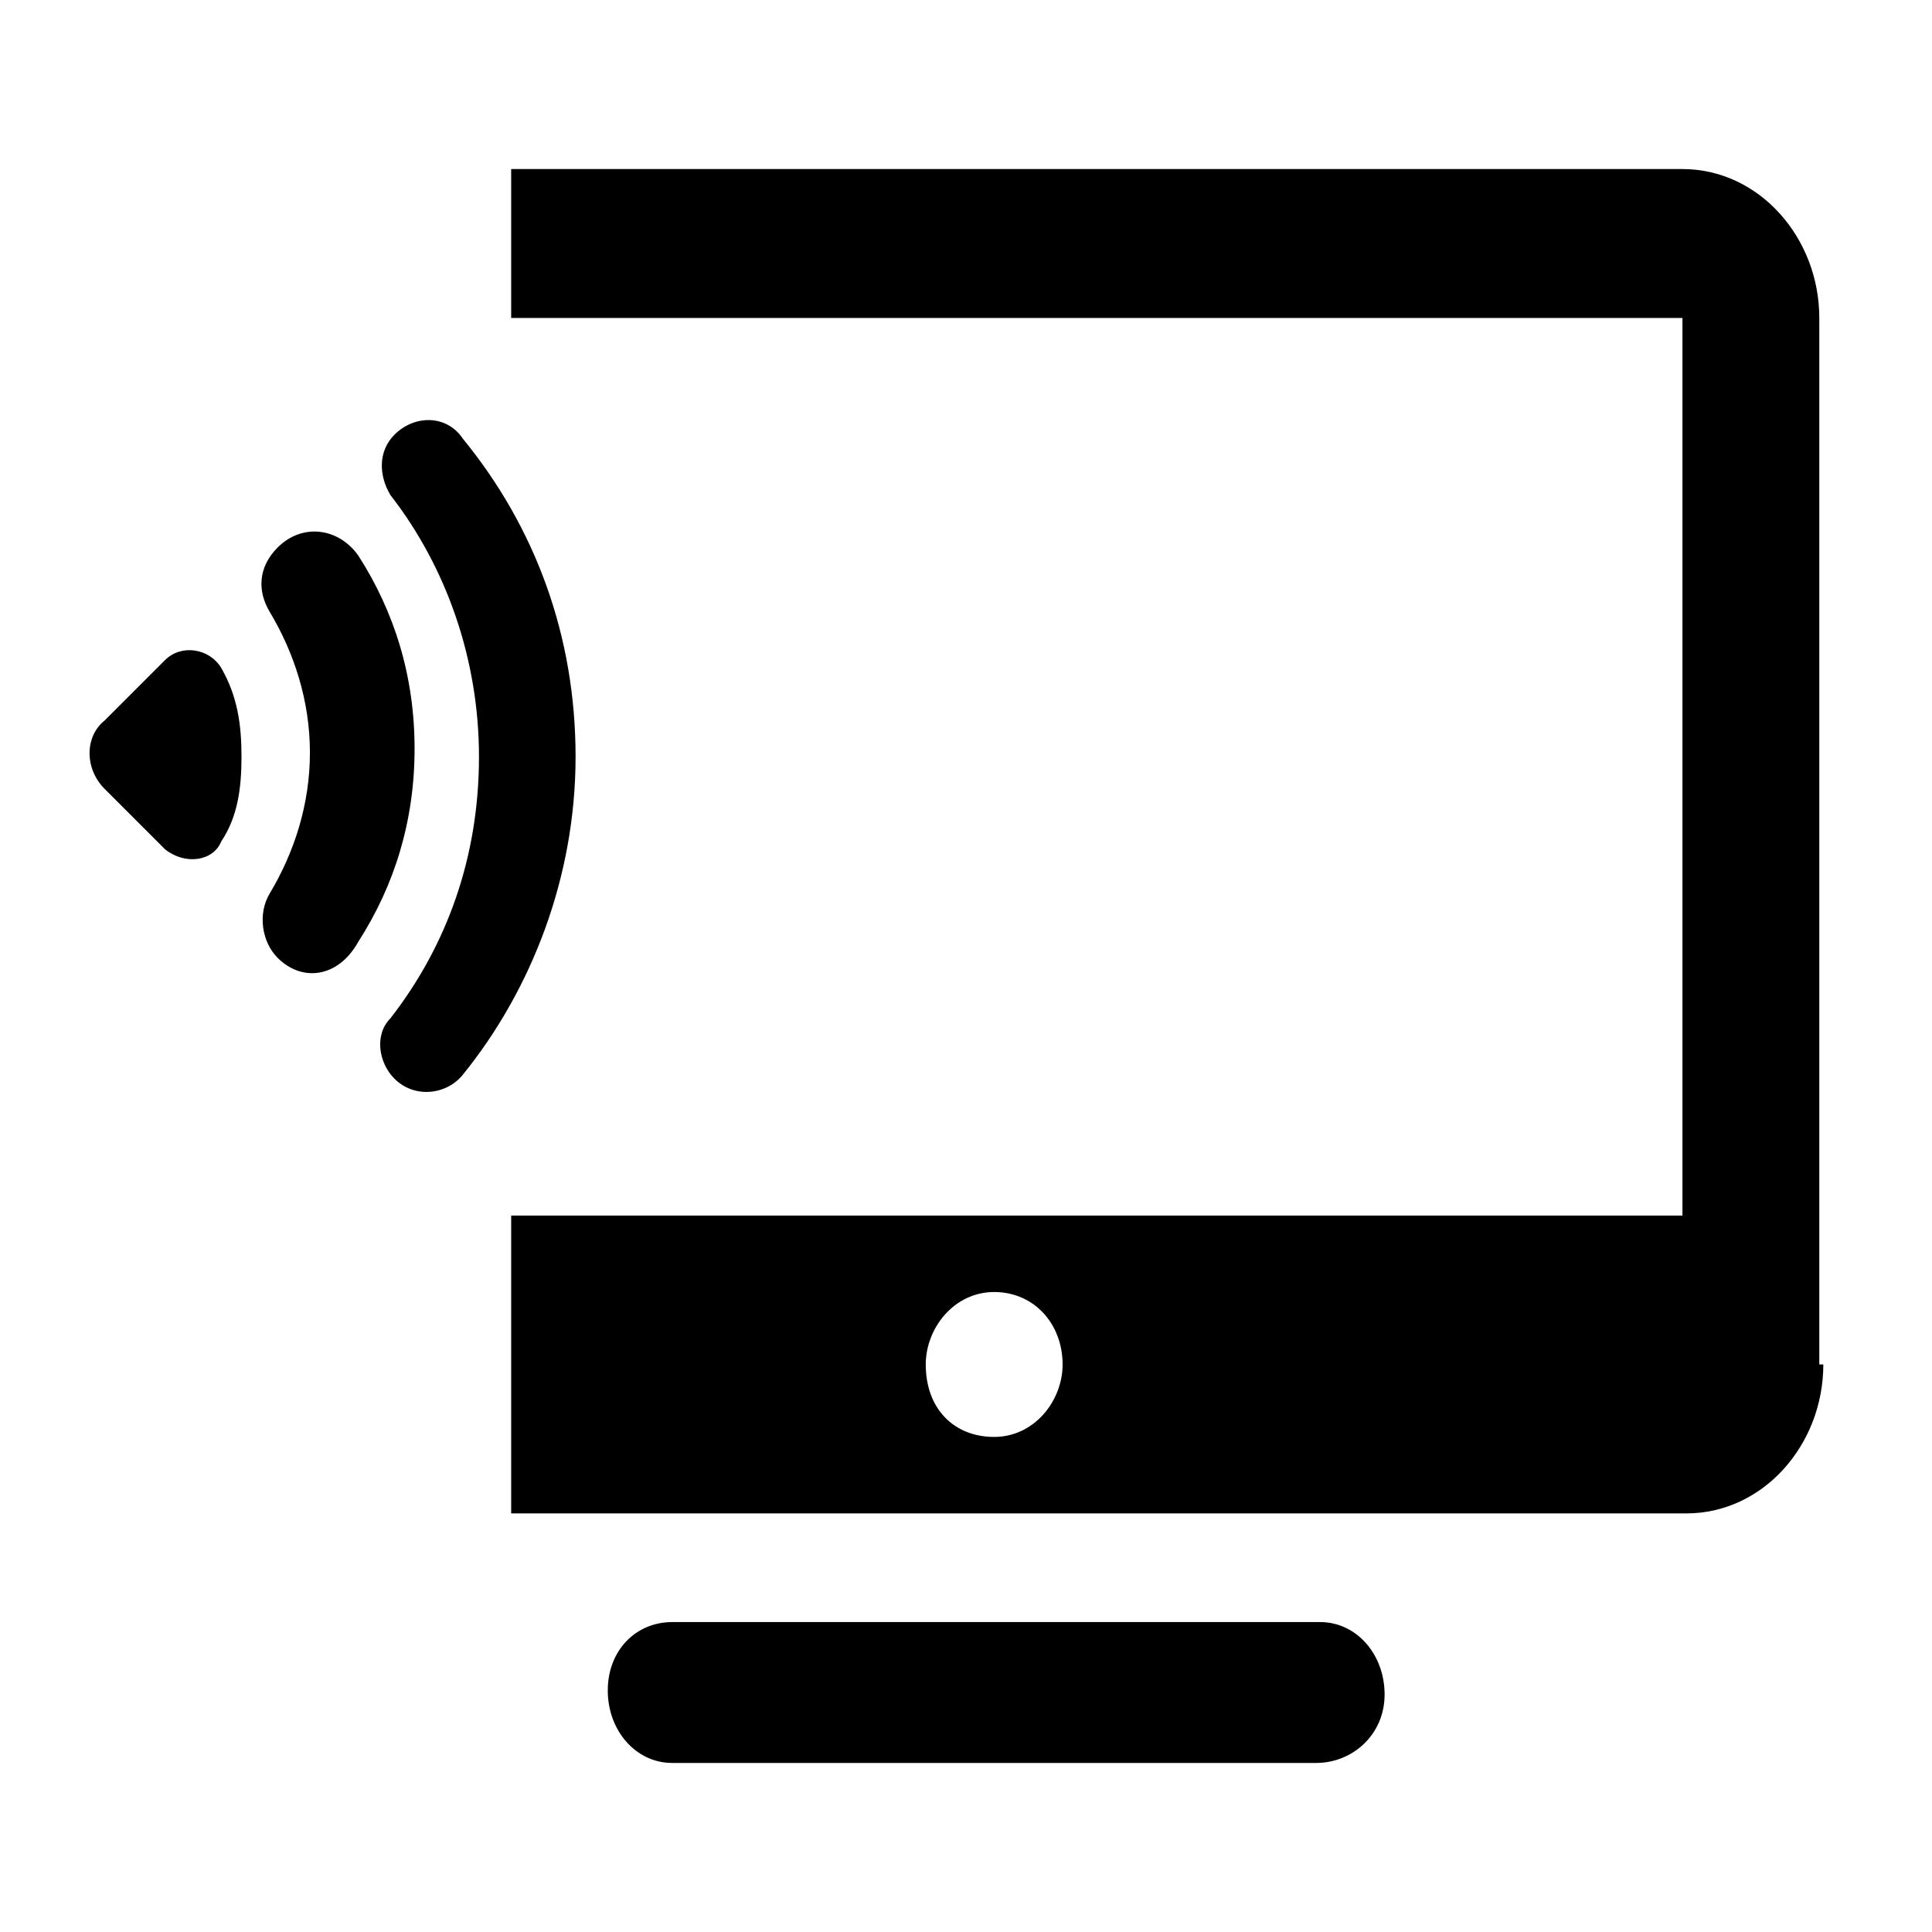 <?xml version="1.0" encoding="utf-8"?>
<!-- Generator: Adobe Illustrator 25.0.0, SVG Export Plug-In . SVG Version: 6.00 Build 0)  -->
<svg version="1.1" id="Fond" xmlns="http://www.w3.org/2000/svg" xmlns:xlink="http://www.w3.org/1999/xlink" x="0px" y="0px"
	 viewBox="0 0 48 48" style="enable-background:new 0 0 48 48;" xml:space="preserve">
<style type="text/css">
	.st0{fill:none;}
	.st1{fill:#fff;}
</style>
<rect x="0" y="0" width="300" height="100" stroke="transparent" stroke-width="1" fill="#000000" />

<path class="st0" d="M27.3,24.5"/>
<path class="st0" d="M32.9,40.6H16.8c-0.9,0-1.6,0.7-1.6,1.7s0.7,1.8,1.6,1.8h16c0.9,0,1.7-0.7,1.7-1.7S33.8,40.6,32.9,40.6z"/>
<path class="st0" d="M41.5,5.6H17.4v3.5h24.1v21H14.1v7h27.4c1.8,0,3.2-1.6,3.2-3.5V9.1C44.7,7.2,43.3,5.6,41.5,5.6z M25.4,35.3
	c-0.9,0-1.6-0.7-1.6-1.7c0-0.9,0.7-1.7,1.6-1.7c0.9,0,1.6,0.7,1.6,1.7C27,34.5,26.3,35.3,25.4,35.3z"/>
<path class="st0" d="M13.5,9.7c0-0.6-0.5-1.2-1.2-1.2V2.6H4.4v5.9C3.8,8.5,3.3,9,3.3,9.7V16c0,1.1,0.9,2,2,2h1.4v25.4
	c0,1.1,0.7,1.9,1.7,1.9c1,0,1.7-0.7,1.7-1.8V17.9h1.4c1.1,0,2-0.9,2-2V9.7z M7.6,6.6H6V5.4h1.6V6.6z M10.7,6.6H9.2V5.4h1.6V6.6z"/>
<g>
	<path class="st1" d="M24.7,32.1c-1,0-1.7,0.9-1.7,1.8c0,1.1,0.7,1.8,1.7,1.8c1,0,1.7-0.9,1.7-1.8C26.4,32.9,25.7,32.1,24.7,32.1z"
		/>
	<path class="st1" d="M42,0H0C0,0,0,0,0,0v48c0,0,0,0,0,0h48c0,0,0-0,0-0V0C48,0,48,0,48,0z M5.5,20.9
		c-0.2,0.5-0.9,0.6-1.4,0.2l-1.5-1.5c-0.5-0.5-0.5-1.3,0-1.7l1.5-1.5c0.4-0.4,1.1-0.3,1.4,0.2C5.9,17.3,6,18,6,18.8
		S5.9,20.3,5.5,20.9z M6.9,23.8L6.9,23.8c-0.4-0.4-0.5-1.1-0.2-1.6c0.6-1,1-2.2,1-3.5c0-1.3-0.4-2.5-1-3.5c-0.3-0.5-0.3-1.1,0.2-1.6
		c0.6-0.6,1.5-0.5,2,0.2c0.9,1.4,1.4,3,1.4,4.8c0,1.8-0.5,3.4-1.4,4.8C8.4,24.3,7.5,24.4,6.9,23.8z M9.8,26.8
		c-0.4-0.4-0.5-1.1-0.1-1.5c1.4-1.8,2.2-4,2.2-6.5c0-2.4-0.8-4.7-2.2-6.5c-0.3-0.5-0.3-1.1,0.1-1.5c0.5-0.5,1.3-0.5,1.7,0.1
		c1.8,2.2,2.8,4.9,2.8,7.9c0,3-1.1,5.8-2.8,7.9C11.1,27.2,10.3,27.3,9.8,26.8z M32.7,43.8h-16c-0.9,0-1.6-0.8-1.6-1.8
		s0.7-1.7,1.6-1.7h16.1c0.9,0,1.6,0.8,1.6,1.8S33.6,43.8,32.7,43.8z M45.3,33.9c0,2-1.5,3.7-3.4,3.7H12.7v-7.4h29.1V7.9H12.7V4.2
		h29.1c1.9,0,3.4,1.7,3.4,3.7V33.9z"/>
</g>
</svg>
